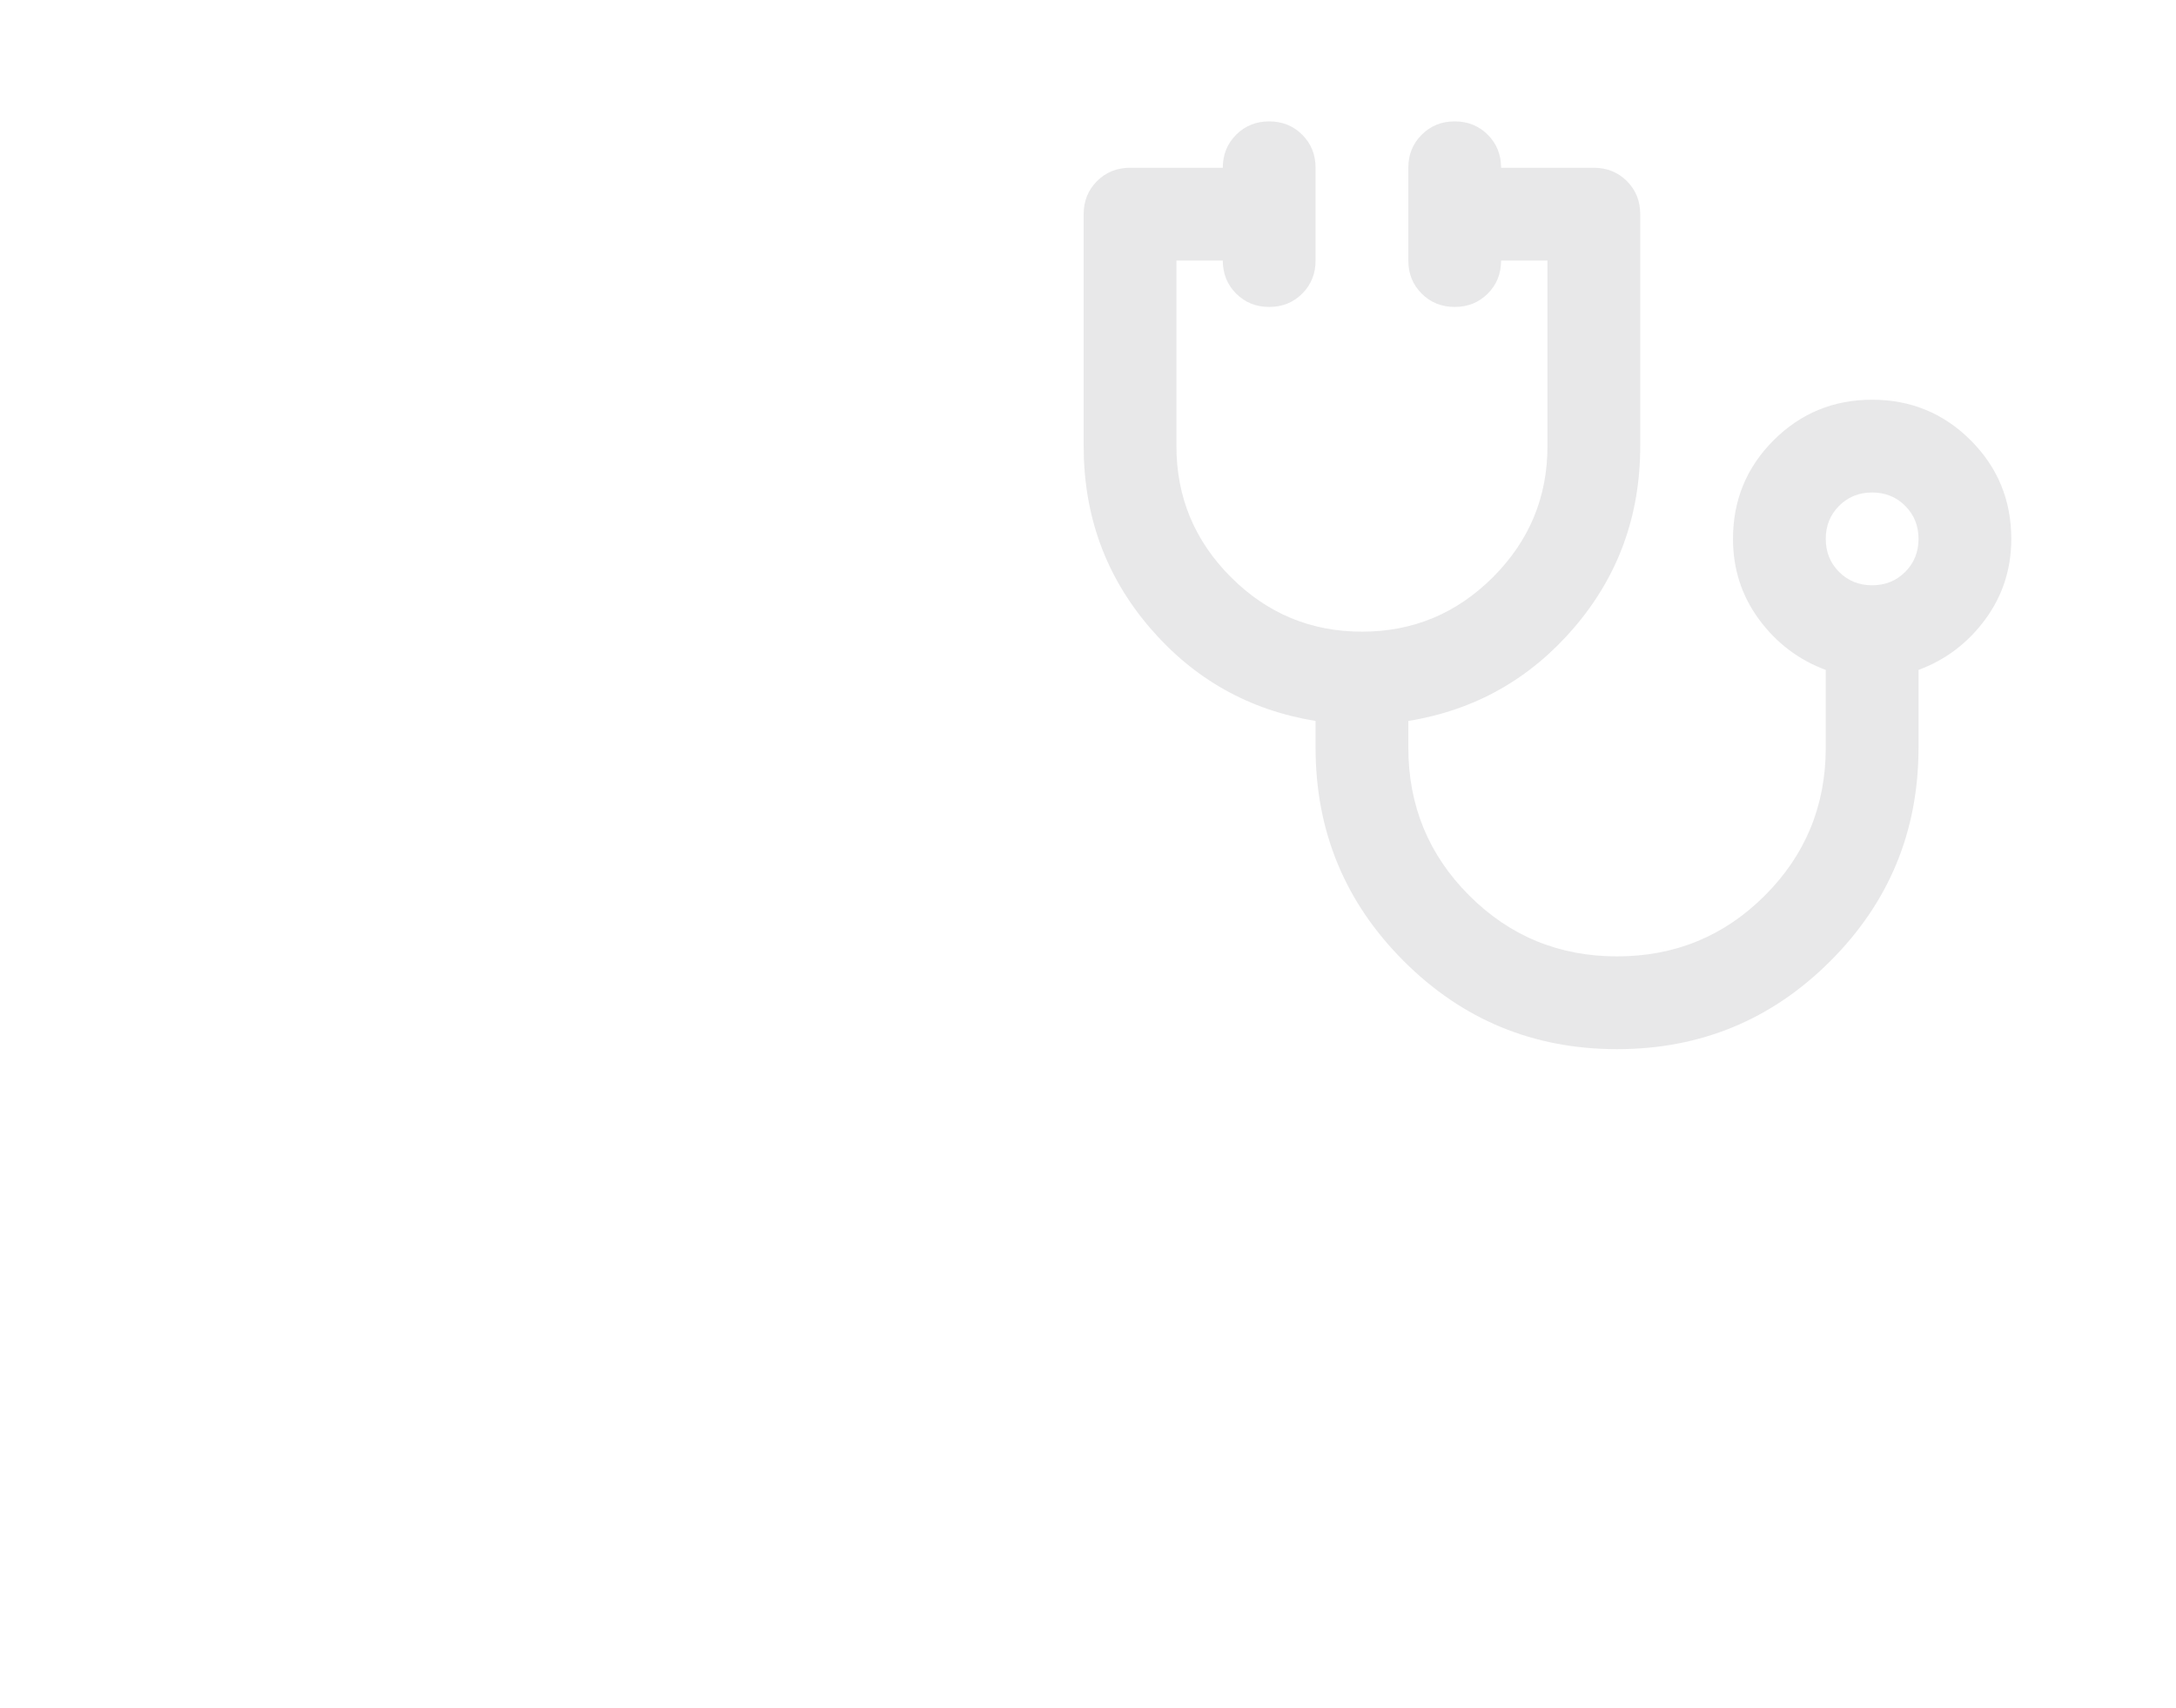 <svg width="251" height="197" viewBox="0 0 251 197" fill="none" xmlns="http://www.w3.org/2000/svg">
<mask id="mask0_2015_3924" style="mask-type:alpha" maskUnits="userSpaceOnUse" x="0" y="0" width="251" height="197">
<rect x="0.5" y="0.5" width="249.644" height="195.618" rx="17.5" fill="white" stroke="#DEDEDE"/>
</mask>
<g mask="url(#mask0_2015_3924)">
<path d="M186.525 121C176.895 121 168.692 117.612 161.915 110.835C155.138 104.058 151.75 95.855 151.75 86.225V83.149C144.082 81.9 137.706 78.311 132.624 72.382C127.541 66.452 125 59.475 125 51.45V24.7C125 23.184 125.513 21.913 126.538 20.888C127.564 19.863 128.834 19.35 130.35 19.35H141.05C141.05 17.834 141.563 16.564 142.588 15.538C143.614 14.513 144.884 14 146.4 14C147.916 14 149.186 14.513 150.212 15.538C151.237 16.564 151.75 17.834 151.75 19.35V30.05C151.75 31.566 151.237 32.837 150.212 33.862C149.186 34.887 147.916 35.4 146.4 35.4C144.884 35.4 143.614 34.887 142.588 33.862C141.563 32.837 141.05 31.566 141.05 30.05H135.7V51.45C135.7 57.335 137.795 62.373 141.986 66.564C146.177 70.755 151.215 72.85 157.1 72.85C162.985 72.85 168.023 70.755 172.214 66.564C176.405 62.373 178.5 57.335 178.5 51.45V30.05H173.15C173.15 31.566 172.637 32.837 171.612 33.862C170.586 34.887 169.316 35.4 167.8 35.4C166.284 35.4 165.014 34.887 163.988 33.862C162.963 32.837 162.45 31.566 162.45 30.05V19.35C162.45 17.834 162.963 16.564 163.988 15.538C165.014 14.513 166.284 14 167.8 14C169.316 14 170.586 14.513 171.612 15.538C172.637 16.564 173.15 17.834 173.15 19.35H183.85C185.366 19.35 186.636 19.863 187.662 20.888C188.687 21.913 189.2 23.184 189.2 24.7V51.45C189.2 59.475 186.659 66.452 181.576 72.382C176.494 78.311 170.118 81.9 162.45 83.149V86.225C162.45 92.912 164.791 98.597 169.472 103.278C174.153 107.959 179.838 110.3 186.525 110.3C193.213 110.3 198.897 107.959 203.578 103.278C208.259 98.597 210.6 92.912 210.6 86.225V77.264C207.479 76.105 204.916 74.165 202.909 71.446C200.903 68.726 199.9 65.627 199.9 62.15C199.9 57.692 201.46 53.902 204.581 50.781C207.702 47.66 211.492 46.1 215.95 46.1C220.408 46.1 224.198 47.66 227.319 50.781C230.44 53.902 232 57.692 232 62.15C232 65.627 230.997 68.726 228.991 71.446C226.984 74.165 224.421 76.105 221.3 77.264V86.225C221.3 95.855 217.912 104.058 211.135 110.835C204.358 117.612 196.155 121 186.525 121ZM215.95 67.5C217.466 67.5 218.736 66.987 219.762 65.962C220.787 64.936 221.3 63.666 221.3 62.15C221.3 60.634 220.787 59.364 219.762 58.338C218.736 57.313 217.466 56.8 215.95 56.8C214.434 56.8 213.164 57.313 212.138 58.338C211.113 59.364 210.6 60.634 210.6 62.15C210.6 63.666 211.113 64.936 212.138 65.962C213.164 66.987 214.434 67.5 215.95 67.5Z" fill="#1C1B1F" fill-opacity="0.1"/>
</g>
</svg>
